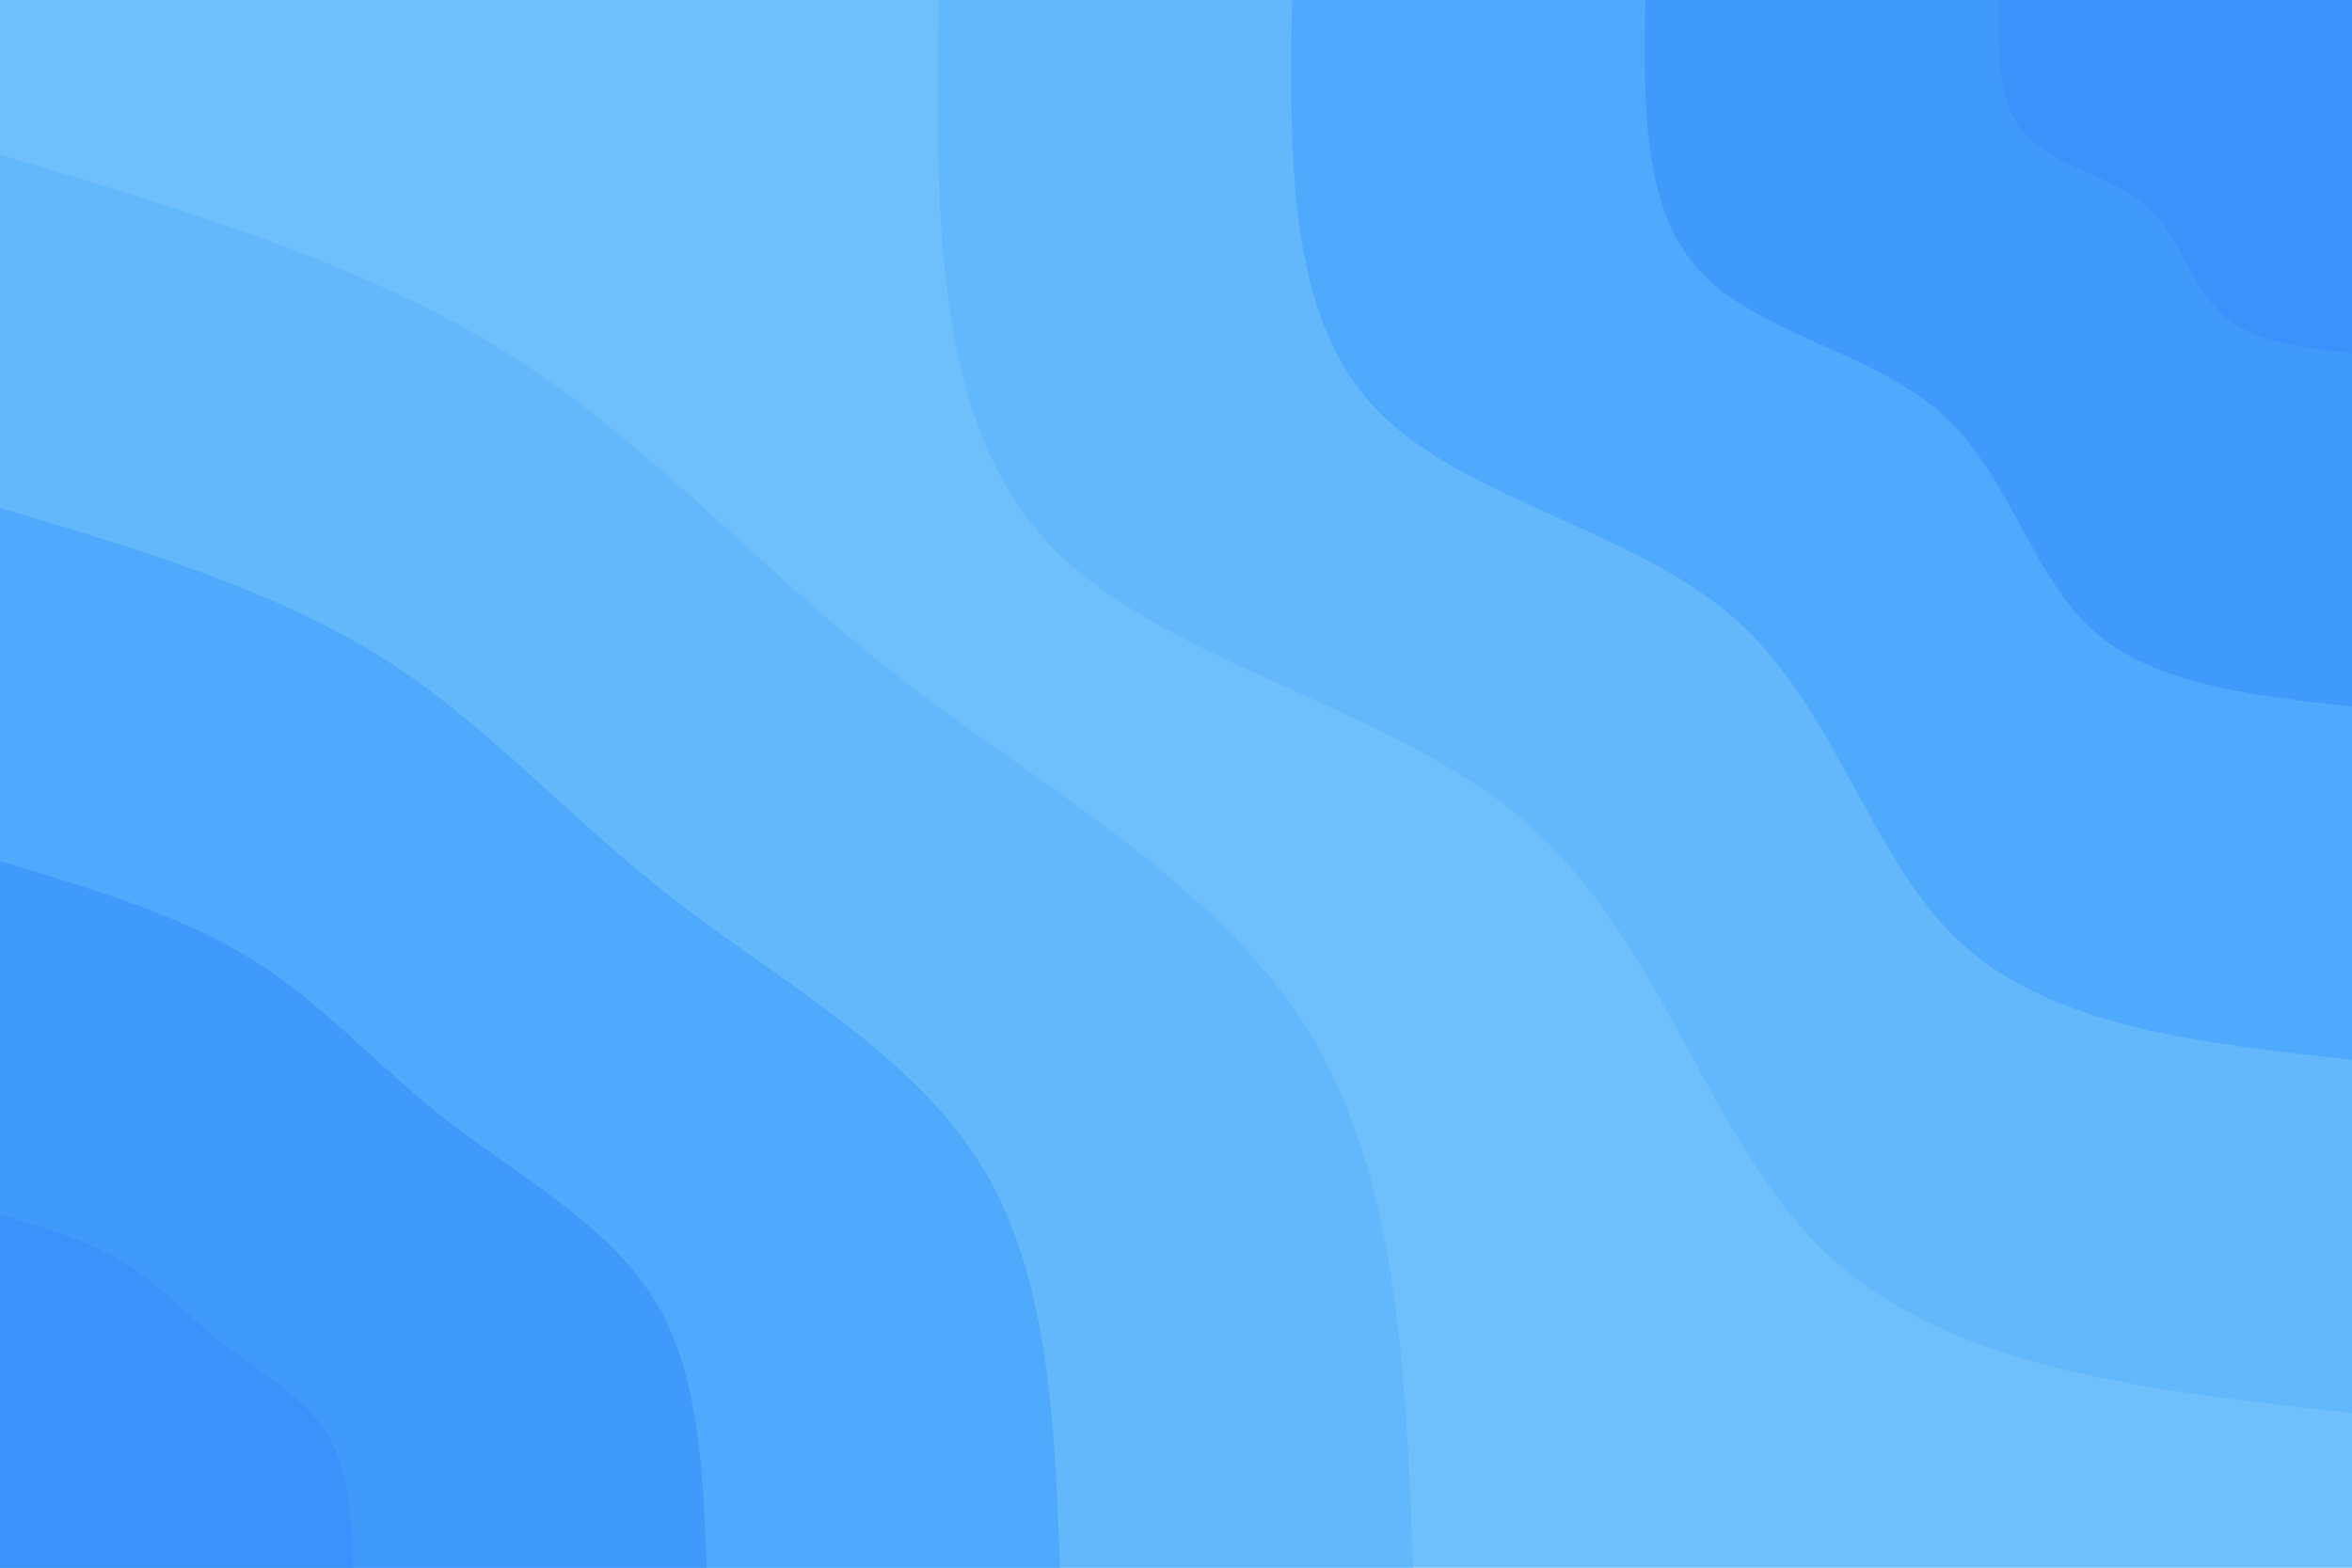 <svg id="visual" viewBox="0 0 900 600" width="900" height="600" xmlns="http://www.w3.org/2000/svg" xmlns:xlink="http://www.w3.org/1999/xlink" version="1.1"><rect x="0" y="0" width="900" height="600" fill="#6fbffc"></rect><defs><linearGradient id="grad1_0" x1="33.3%" y1="0%" x2="100%" y2="100%"><stop offset="20%" stop-color="#3c92fa" stop-opacity="1"></stop><stop offset="80%" stop-color="#3c92fa" stop-opacity="1"></stop></linearGradient></defs><defs><linearGradient id="grad1_1" x1="33.3%" y1="0%" x2="100%" y2="100%"><stop offset="20%" stop-color="#3c92fa" stop-opacity="1"></stop><stop offset="80%" stop-color="#46a2fc" stop-opacity="1"></stop></linearGradient></defs><defs><linearGradient id="grad1_2" x1="33.3%" y1="0%" x2="100%" y2="100%"><stop offset="20%" stop-color="#59b1fd" stop-opacity="1"></stop><stop offset="80%" stop-color="#46a2fc" stop-opacity="1"></stop></linearGradient></defs><defs><linearGradient id="grad1_3" x1="33.3%" y1="0%" x2="100%" y2="100%"><stop offset="20%" stop-color="#59b1fd" stop-opacity="1"></stop><stop offset="80%" stop-color="#6fbffc" stop-opacity="1"></stop></linearGradient></defs><defs><linearGradient id="grad2_0" x1="0%" y1="0%" x2="66.7%" y2="100%"><stop offset="20%" stop-color="#3c92fa" stop-opacity="1"></stop><stop offset="80%" stop-color="#3c92fa" stop-opacity="1"></stop></linearGradient></defs><defs><linearGradient id="grad2_1" x1="0%" y1="0%" x2="66.7%" y2="100%"><stop offset="20%" stop-color="#46a2fc" stop-opacity="1"></stop><stop offset="80%" stop-color="#3c92fa" stop-opacity="1"></stop></linearGradient></defs><defs><linearGradient id="grad2_2" x1="0%" y1="0%" x2="66.7%" y2="100%"><stop offset="20%" stop-color="#46a2fc" stop-opacity="1"></stop><stop offset="80%" stop-color="#59b1fd" stop-opacity="1"></stop></linearGradient></defs><defs><linearGradient id="grad2_3" x1="0%" y1="0%" x2="66.7%" y2="100%"><stop offset="20%" stop-color="#6fbffc" stop-opacity="1"></stop><stop offset="80%" stop-color="#59b1fd" stop-opacity="1"></stop></linearGradient></defs><g transform="translate(900, 0)"><path d="M0 540.8C-76.4 532.5 -152.8 524.1 -199.4 481.3C-246 438.6 -262.8 361.4 -315.4 315.4C-367.9 269.3 -456.1 254.3 -499.7 207C-543.2 159.6 -542 79.8 -540.8 0L0 0Z" fill="#63b8fc"></path><path d="M0 405.6C-57.3 399.4 -114.6 393.1 -149.5 361C-184.5 328.9 -197.1 271.1 -236.5 236.5C-275.9 202 -342.1 190.8 -374.7 155.2C-407.4 119.7 -406.5 59.8 -405.6 0L0 0Z" fill="#4fa9fc"></path><path d="M0 270.4C-38.2 266.2 -76.4 262.1 -99.7 240.7C-123 219.3 -131.4 180.7 -157.7 157.7C-184 134.7 -228.1 127.2 -249.8 103.5C-271.6 79.8 -271 39.9 -270.4 0L0 0Z" fill="#409afb"></path><path d="M0 135.2C-19.1 133.1 -38.2 131 -49.8 120.3C-61.5 109.6 -65.7 90.4 -78.8 78.8C-92 67.3 -114 63.6 -124.9 51.7C-135.8 39.9 -135.5 19.9 -135.2 0L0 0Z" fill="#3c92fa"></path></g><g transform="translate(0, 600)"><path d="M0 -540.8C69.1 -520.2 138.1 -499.6 192.9 -465.6C247.6 -431.7 288.1 -384.4 342.2 -342.2C396.4 -300.1 464.3 -263.1 499.7 -207C535 -150.8 537.9 -75.4 540.8 0L0 0Z" fill="#63b8fc"></path><path d="M0 -405.6C51.8 -390.2 103.6 -374.7 144.7 -349.2C185.7 -323.8 216.1 -288.3 256.7 -256.7C297.3 -225.1 348.2 -197.4 374.7 -155.2C401.3 -113.1 403.5 -56.5 405.6 0L0 0Z" fill="#4fa9fc"></path><path d="M0 -270.4C34.5 -260.1 69.1 -249.8 96.4 -232.8C123.8 -215.8 144 -192.2 171.1 -171.1C198.2 -150.1 232.1 -131.6 249.8 -103.5C267.5 -75.4 269 -37.7 270.4 0L0 0Z" fill="#409afb"></path><path d="M0 -135.2C17.3 -130.1 34.5 -124.9 48.2 -116.4C61.9 -107.9 72 -96.1 85.6 -85.6C99.1 -75 116.1 -65.8 124.9 -51.7C133.8 -37.7 134.5 -18.8 135.2 0L0 0Z" fill="#3c92fa"></path></g></svg>